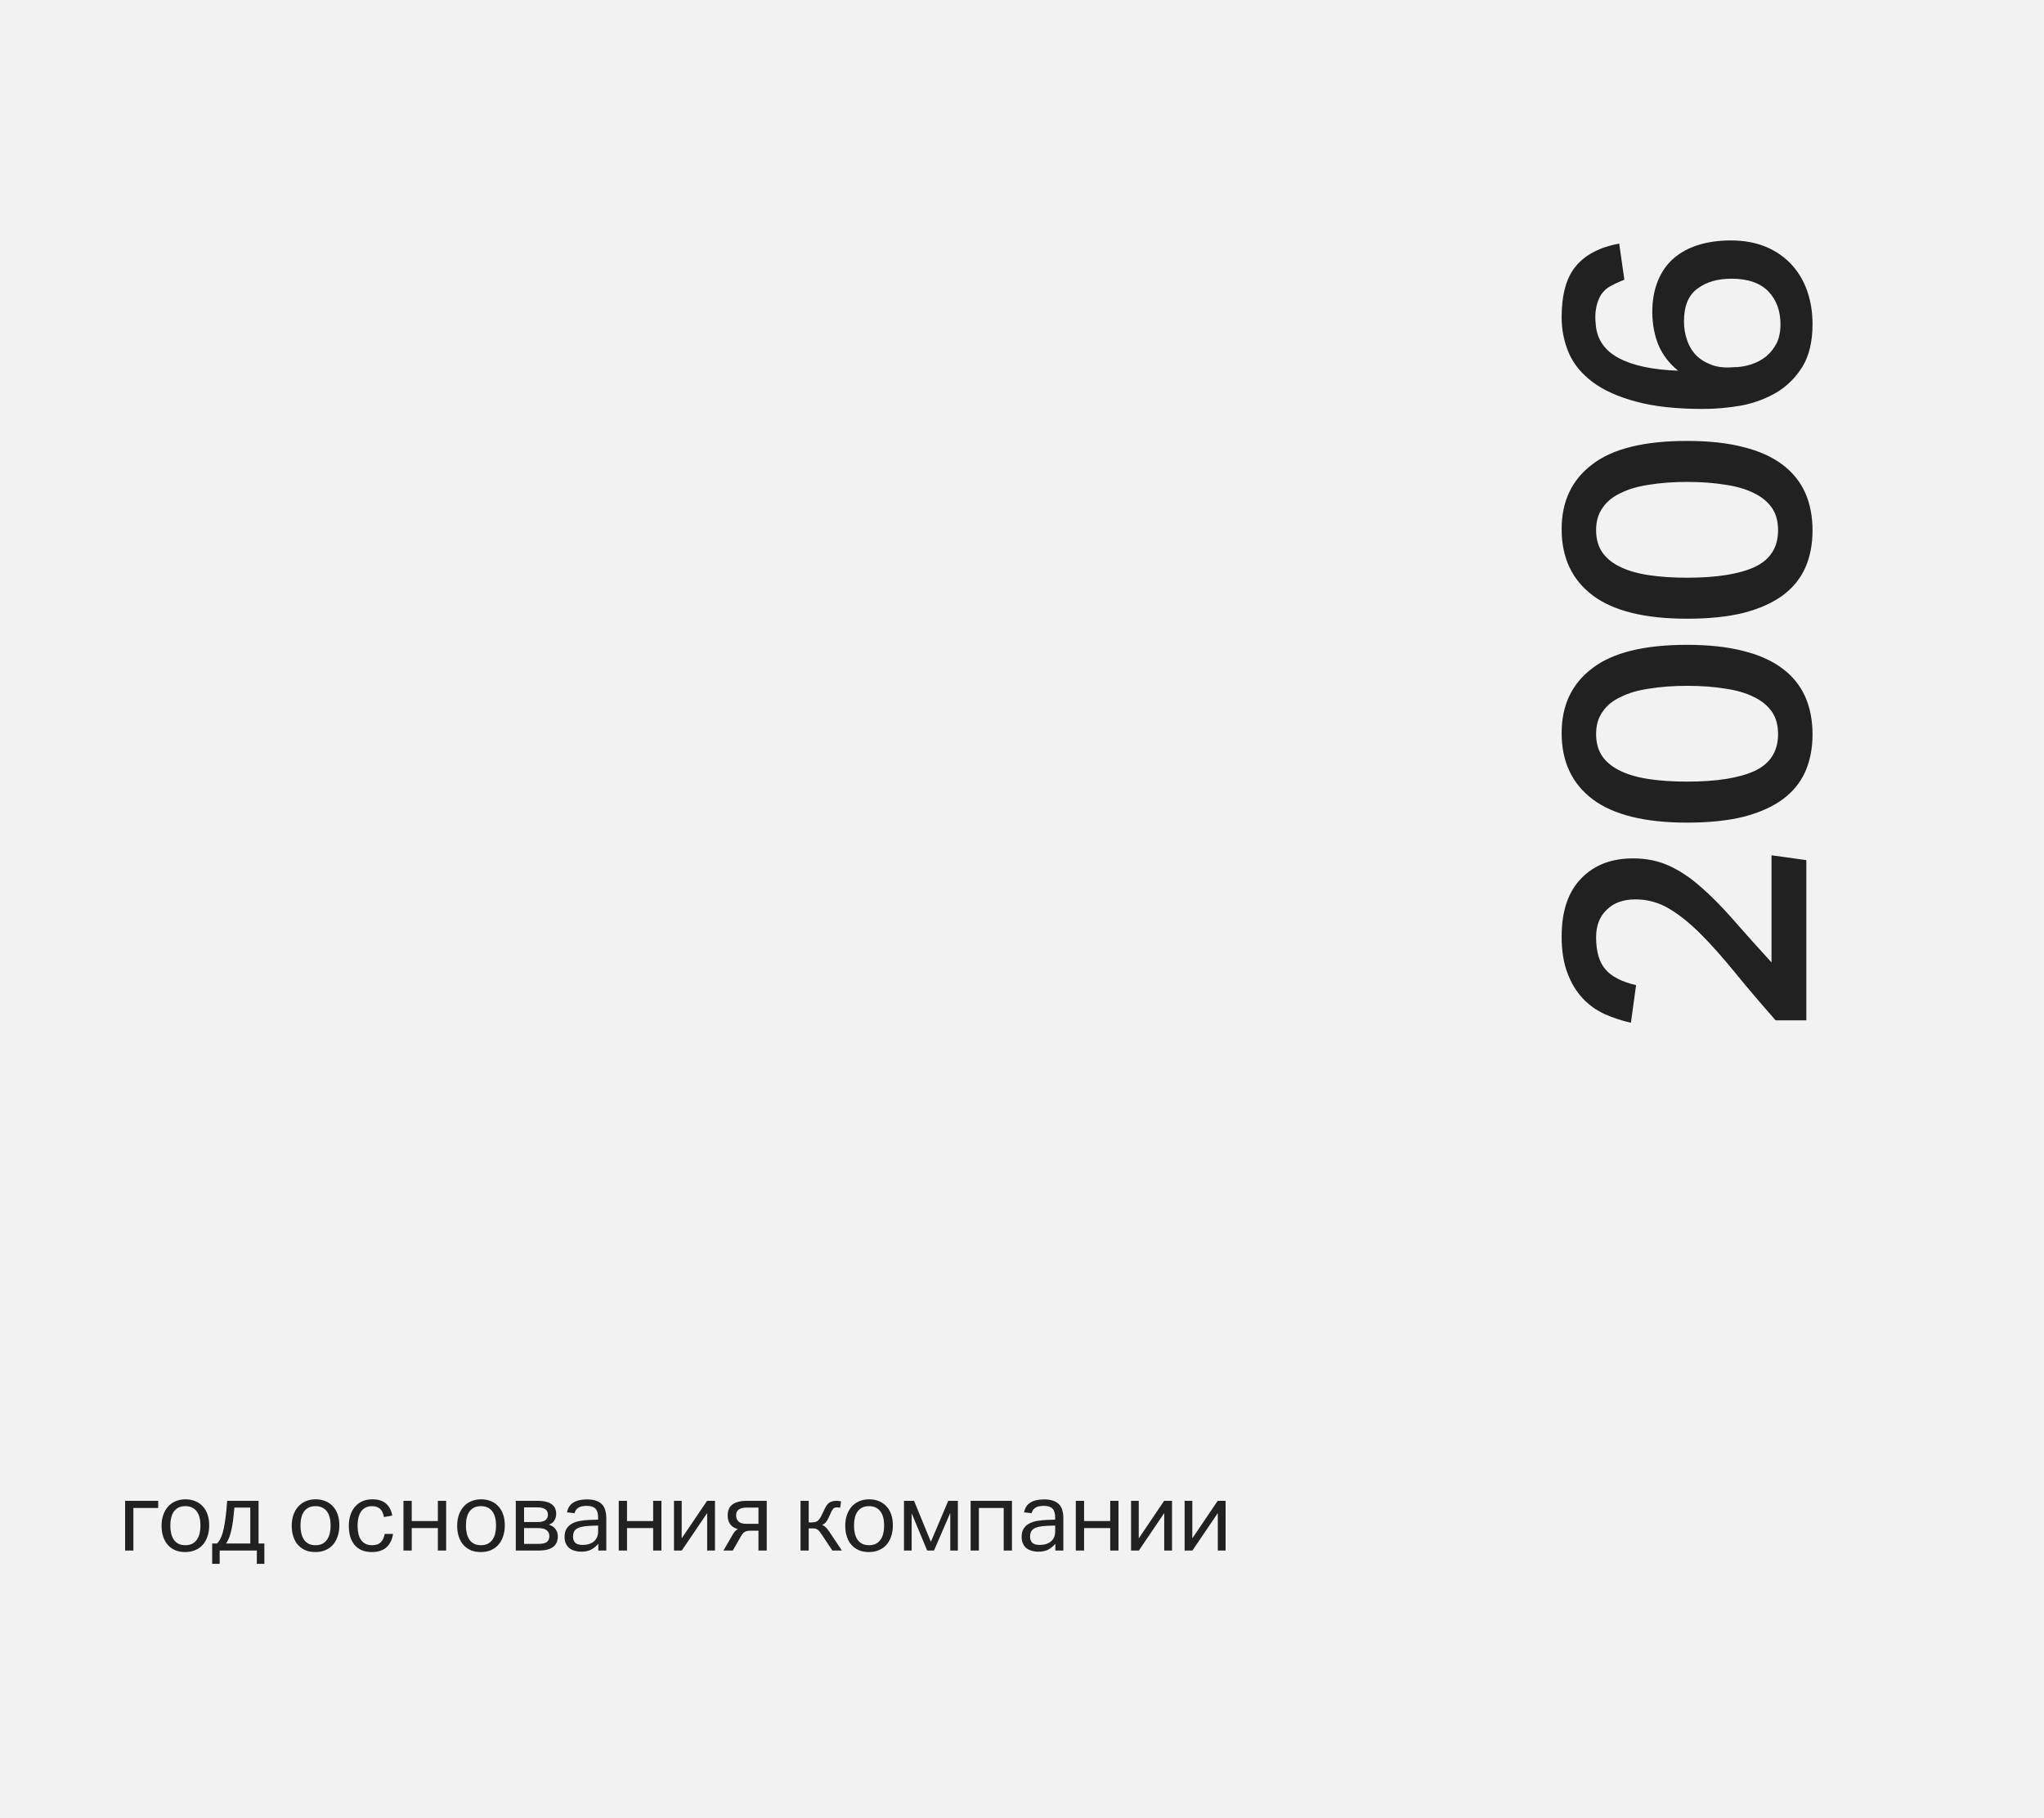 <svg width="344" height="306" viewBox="0 0 344 306" fill="none" xmlns="http://www.w3.org/2000/svg">
<rect width="344" height="306" fill="#F2F2F2"/>
<path d="M298.838 171.752C296.247 168.813 293.947 166.107 291.936 163.632C289.887 161.119 287.973 158.973 286.194 157.194C284.377 155.377 282.617 153.965 280.916 152.96C279.176 151.916 277.281 151.394 275.232 151.394C273.183 151.394 271.578 151.974 270.418 153.134C269.219 154.255 268.62 155.802 268.62 157.774C268.62 160.171 269.142 161.969 270.186 163.168C271.191 164.367 272.912 165.256 275.348 165.836L274.478 172.158C272.931 171.81 271.462 171.327 270.07 170.708C268.639 170.051 267.402 169.161 266.358 168.04C265.275 166.88 264.425 165.469 263.806 163.806C263.149 162.105 262.82 160.055 262.82 157.658C262.82 153.366 263.922 150.099 266.126 147.856C268.291 145.613 271.191 144.492 274.826 144.492C277.107 144.492 279.157 144.917 280.974 145.768C282.753 146.58 284.512 147.759 286.252 149.306C287.992 150.814 289.809 152.651 291.704 154.816C293.56 156.943 295.706 159.34 298.142 162.008V143.97L304 144.782V171.752H299.882H298.838ZM299.244 123.566C299.244 122.058 298.896 120.801 298.2 119.796C297.465 118.752 296.441 117.92 295.126 117.302C293.811 116.644 292.207 116.18 290.312 115.91C288.417 115.6 286.291 115.446 283.932 115.446C281.612 115.446 279.505 115.6 277.61 115.91C275.715 116.18 274.111 116.644 272.796 117.302C271.443 117.92 270.418 118.752 269.722 119.796C268.987 120.801 268.62 122.058 268.62 123.566C268.62 125.074 268.987 126.35 269.722 127.394C270.457 128.399 271.501 129.211 272.854 129.83C274.169 130.448 275.773 130.893 277.668 131.164C279.524 131.434 281.612 131.57 283.932 131.57C288.881 131.57 292.671 130.97 295.3 129.772C297.929 128.534 299.244 126.466 299.244 123.566ZM305.044 123.624C305.044 125.944 304.638 128.032 303.826 129.888C303.014 131.705 301.757 133.252 300.056 134.528C298.316 135.804 296.112 136.79 293.444 137.486C290.776 138.143 287.605 138.472 283.932 138.472C276.856 138.472 271.578 137.176 268.098 134.586C264.579 131.956 262.82 128.225 262.82 123.392C262.82 118.713 264.541 115.078 267.982 112.488C271.385 109.858 276.701 108.544 283.932 108.544C287.605 108.544 290.776 108.892 293.444 109.588C296.073 110.245 298.258 111.231 299.998 112.546C301.699 113.822 302.975 115.407 303.826 117.302C304.638 119.158 305.044 121.265 305.044 123.624ZM299.244 89.242C299.244 87.734 298.896 86.477 298.2 85.472C297.465 84.428 296.441 83.596 295.126 82.978C293.811 82.32 292.207 81.856 290.312 81.586C288.417 81.276 286.291 81.122 283.932 81.122C281.612 81.122 279.505 81.276 277.61 81.586C275.715 81.856 274.111 82.32 272.796 82.978C271.443 83.596 270.418 84.428 269.722 85.472C268.987 86.477 268.62 87.734 268.62 89.242C268.62 90.75 268.987 92.026 269.722 93.07C270.457 94.075 271.501 94.887 272.854 95.506C274.169 96.124 275.773 96.569 277.668 96.84C279.524 97.11 281.612 97.246 283.932 97.246C288.881 97.246 292.671 96.646 295.3 95.448C297.929 94.21 299.244 92.142 299.244 89.242ZM305.044 89.3C305.044 91.62 304.638 93.708 303.826 95.564C303.014 97.381 301.757 98.928 300.056 100.204C298.316 101.48 296.112 102.466 293.444 103.162C290.776 103.819 287.605 104.148 283.932 104.148C276.856 104.148 271.578 102.852 268.098 100.262C264.579 97.632 262.82 93.901 262.82 89.068C262.82 84.389 264.541 80.754 267.982 78.164C271.385 75.534 276.701 74.22 283.932 74.22C287.605 74.22 290.776 74.568 293.444 75.264C296.073 75.921 298.258 76.907 299.998 78.222C301.699 79.498 302.975 81.083 303.826 82.978C304.638 84.834 305.044 86.941 305.044 89.3ZM299.65 54.569C299.65 52.327 298.973 50.49 297.62 49.059C296.228 47.629 294.159 46.913 291.414 46.913C289.055 46.913 287.141 47.474 285.672 48.595C284.164 49.678 283.41 51.515 283.41 54.105C283.41 55.227 283.584 56.271 283.932 57.237C284.241 58.204 284.744 59.055 285.44 59.789C286.136 60.485 287.006 61.027 288.05 61.413C289.055 61.8 290.254 61.935 291.646 61.819C292.69 61.819 293.695 61.665 294.662 61.355C295.629 61.046 296.479 60.601 297.214 60.021C297.949 59.403 298.548 58.649 299.012 57.759C299.437 56.87 299.65 55.807 299.65 54.569ZM272.796 47.319C272.139 47.59 271.578 47.861 271.114 48.131C270.65 48.363 270.263 48.653 269.954 49.001C269.606 49.349 269.335 49.755 269.142 50.219C268.91 50.683 268.736 51.244 268.62 51.901C268.465 52.675 268.446 53.583 268.562 54.627C268.755 57.102 270.031 58.977 272.39 60.253C274.749 61.529 278.093 62.245 282.424 62.399C280.955 61.201 279.872 59.809 279.176 58.223C278.48 56.599 278.113 54.743 278.074 52.655C278.074 50.606 278.383 48.827 279.002 47.319C279.621 45.773 280.51 44.497 281.67 43.491C282.83 42.486 284.222 41.732 285.846 41.229C287.47 40.727 289.287 40.475 291.298 40.475C293.541 40.475 295.532 40.843 297.272 41.577C298.973 42.312 300.404 43.317 301.564 44.593C302.724 45.869 303.594 47.358 304.174 49.059C304.754 50.761 305.044 52.597 305.044 54.569C305.044 57.469 304.483 59.847 303.362 61.703C302.241 63.521 300.791 64.971 299.012 66.053C297.233 67.097 295.261 67.832 293.096 68.257C290.892 68.644 288.727 68.837 286.6 68.837C282.153 68.837 278.422 68.431 275.406 67.619C272.351 66.807 269.896 65.705 268.04 64.313C266.184 62.921 264.85 61.297 264.038 59.441C263.226 57.547 262.82 55.536 262.82 53.409C262.82 49.581 263.613 46.72 265.198 44.825C266.783 42.892 269.219 41.616 272.506 40.997L273.376 47.087L272.796 47.319Z" fill="#212121"/>
<path d="M26.624 252.632V253.832H22.448V261H21.056V252.632H26.624ZM31.175 261.256C30.545 261.256 29.985 261.155 29.495 260.952C29.004 260.739 28.588 260.44 28.247 260.056C27.905 259.672 27.644 259.208 27.463 258.664C27.281 258.12 27.191 257.507 27.191 256.824C27.191 256.152 27.287 255.544 27.479 255C27.671 254.445 27.943 253.976 28.295 253.592C28.647 253.197 29.068 252.899 29.559 252.696C30.06 252.483 30.615 252.376 31.223 252.376C31.841 252.376 32.396 252.483 32.887 252.696C33.377 252.899 33.793 253.192 34.135 253.576C34.487 253.949 34.753 254.408 34.935 254.952C35.116 255.485 35.207 256.088 35.207 256.76C35.207 257.443 35.111 258.061 34.919 258.616C34.737 259.171 34.471 259.645 34.119 260.04C33.777 260.424 33.356 260.723 32.855 260.936C32.353 261.149 31.793 261.256 31.175 261.256ZM31.191 260.104C31.639 260.104 32.023 260.024 32.343 259.864C32.663 259.693 32.924 259.464 33.127 259.176C33.34 258.877 33.495 258.525 33.591 258.12C33.687 257.715 33.735 257.272 33.735 256.792C33.735 256.312 33.687 255.875 33.591 255.48C33.495 255.075 33.34 254.728 33.127 254.44C32.924 254.152 32.663 253.928 32.343 253.768C32.023 253.608 31.639 253.528 31.191 253.528C30.743 253.528 30.359 253.608 30.039 253.768C29.729 253.928 29.468 254.152 29.255 254.44C29.052 254.728 28.903 255.075 28.807 255.48C28.711 255.875 28.663 256.312 28.663 256.792C28.663 257.272 28.711 257.715 28.807 258.12C28.903 258.525 29.052 258.877 29.255 259.176C29.457 259.464 29.719 259.693 30.039 259.864C30.359 260.024 30.743 260.104 31.191 260.104ZM43.515 252.632V259.816H44.491V263.24H43.227V261H36.971V263.24H35.707V259.816H36.523C36.715 259.635 36.891 259.395 37.051 259.096C37.211 258.797 37.355 258.429 37.483 257.992C37.611 257.544 37.723 257.016 37.819 256.408C37.925 255.8 38.016 255.096 38.091 254.296L38.235 252.632H43.515ZM39.323 255.048C39.195 256.328 39.019 257.347 38.795 258.104C38.581 258.861 38.331 259.432 38.043 259.816H42.123V253.768H39.451L39.323 255.048ZM53.081 261.256C52.452 261.256 51.892 261.155 51.401 260.952C50.91 260.739 50.494 260.44 50.153 260.056C49.812 259.672 49.55 259.208 49.369 258.664C49.188 258.12 49.097 257.507 49.097 256.824C49.097 256.152 49.193 255.544 49.385 255C49.577 254.445 49.849 253.976 50.201 253.592C50.553 253.197 50.974 252.899 51.465 252.696C51.966 252.483 52.521 252.376 53.129 252.376C53.748 252.376 54.302 252.483 54.793 252.696C55.283 252.899 55.7 253.192 56.041 253.576C56.393 253.949 56.66 254.408 56.841 254.952C57.022 255.485 57.113 256.088 57.113 256.76C57.113 257.443 57.017 258.061 56.825 258.616C56.644 259.171 56.377 259.645 56.025 260.04C55.684 260.424 55.262 260.723 54.761 260.936C54.26 261.149 53.7 261.256 53.081 261.256ZM53.097 260.104C53.545 260.104 53.929 260.024 54.249 259.864C54.569 259.693 54.83 259.464 55.033 259.176C55.246 258.877 55.401 258.525 55.497 258.12C55.593 257.715 55.641 257.272 55.641 256.792C55.641 256.312 55.593 255.875 55.497 255.48C55.401 255.075 55.246 254.728 55.033 254.44C54.83 254.152 54.569 253.928 54.249 253.768C53.929 253.608 53.545 253.528 53.097 253.528C52.649 253.528 52.265 253.608 51.945 253.768C51.636 253.928 51.374 254.152 51.161 254.44C50.958 254.728 50.809 255.075 50.713 255.48C50.617 255.875 50.569 256.312 50.569 256.792C50.569 257.272 50.617 257.715 50.713 258.12C50.809 258.525 50.958 258.877 51.161 259.176C51.364 259.464 51.625 259.693 51.945 259.864C52.265 260.024 52.649 260.104 53.097 260.104ZM66.146 258.2C66.008 259.149 65.645 259.896 65.058 260.44C64.472 260.984 63.645 261.256 62.578 261.256C61.949 261.256 61.389 261.155 60.898 260.952C60.418 260.749 60.013 260.456 59.682 260.072C59.362 259.688 59.117 259.224 58.946 258.68C58.786 258.136 58.706 257.523 58.706 256.84C58.706 256.168 58.797 255.56 58.978 255.016C59.16 254.461 59.421 253.992 59.762 253.608C60.104 253.213 60.52 252.909 61.01 252.696C61.501 252.483 62.056 252.376 62.674 252.376C63.666 252.376 64.434 252.621 64.978 253.112C65.522 253.592 65.869 254.259 66.018 255.112L64.626 255.368C64.573 255.101 64.498 254.856 64.402 254.632C64.317 254.408 64.194 254.216 64.034 254.056C63.874 253.885 63.677 253.757 63.442 253.672C63.218 253.576 62.946 253.528 62.626 253.528C62.189 253.528 61.816 253.613 61.506 253.784C61.197 253.944 60.941 254.173 60.738 254.472C60.546 254.771 60.402 255.123 60.306 255.528C60.221 255.923 60.178 256.349 60.178 256.808C60.178 257.277 60.221 257.715 60.306 258.12C60.392 258.515 60.53 258.861 60.722 259.16C60.914 259.448 61.165 259.677 61.474 259.848C61.784 260.019 62.162 260.104 62.61 260.104C63.282 260.104 63.778 259.933 64.098 259.592C64.429 259.251 64.642 258.787 64.738 258.2H66.146ZM69.292 252.632V256.04H73.692V252.632H75.084V261H73.692V257.224H69.292V261H67.9V252.632H69.292ZM80.925 261.256C80.295 261.256 79.735 261.155 79.245 260.952C78.754 260.739 78.338 260.44 77.997 260.056C77.655 259.672 77.394 259.208 77.213 258.664C77.031 258.12 76.941 257.507 76.941 256.824C76.941 256.152 77.037 255.544 77.229 255C77.421 254.445 77.693 253.976 78.045 253.592C78.397 253.197 78.818 252.899 79.309 252.696C79.81 252.483 80.365 252.376 80.973 252.376C81.591 252.376 82.146 252.483 82.637 252.696C83.127 252.899 83.543 253.192 83.885 253.576C84.237 253.949 84.503 254.408 84.685 254.952C84.866 255.485 84.957 256.088 84.957 256.76C84.957 257.443 84.861 258.061 84.669 258.616C84.487 259.171 84.221 259.645 83.869 260.04C83.527 260.424 83.106 260.723 82.605 260.936C82.103 261.149 81.543 261.256 80.925 261.256ZM80.941 260.104C81.389 260.104 81.773 260.024 82.093 259.864C82.413 259.693 82.674 259.464 82.877 259.176C83.09 258.877 83.245 258.525 83.341 258.12C83.437 257.715 83.485 257.272 83.485 256.792C83.485 256.312 83.437 255.875 83.341 255.48C83.245 255.075 83.09 254.728 82.877 254.44C82.674 254.152 82.413 253.928 82.093 253.768C81.773 253.608 81.389 253.528 80.941 253.528C80.493 253.528 80.109 253.608 79.789 253.768C79.479 253.928 79.218 254.152 79.005 254.44C78.802 254.728 78.653 255.075 78.557 255.48C78.461 255.875 78.413 256.312 78.413 256.792C78.413 257.272 78.461 257.715 78.557 258.12C78.653 258.525 78.802 258.877 79.005 259.176C79.207 259.464 79.469 259.693 79.789 259.864C80.109 260.024 80.493 260.104 80.941 260.104ZM86.806 252.632H90.422C91.051 252.632 91.569 252.691 91.974 252.808C92.39 252.925 92.715 253.085 92.95 253.288C93.195 253.491 93.366 253.72 93.462 253.976C93.558 254.232 93.606 254.499 93.606 254.776C93.606 255.213 93.51 255.592 93.318 255.912C93.137 256.221 92.827 256.467 92.39 256.648C92.881 256.808 93.249 257.059 93.494 257.4C93.75 257.741 93.878 258.141 93.878 258.6C93.878 258.941 93.825 259.256 93.718 259.544C93.622 259.832 93.446 260.088 93.19 260.312C92.945 260.525 92.609 260.696 92.182 260.824C91.766 260.941 91.233 261 90.582 261H86.806V252.632ZM90.486 256.2C91.094 256.2 91.531 256.093 91.798 255.88C92.075 255.667 92.214 255.363 92.214 254.968C92.214 254.563 92.07 254.259 91.782 254.056C91.505 253.843 91.046 253.736 90.406 253.736H88.198V256.2H90.486ZM90.582 259.88C91.275 259.88 91.761 259.773 92.038 259.56C92.315 259.336 92.454 259.011 92.454 258.584C92.454 258.157 92.305 257.827 92.006 257.592C91.707 257.347 91.238 257.224 90.598 257.224H88.198V259.88H90.582ZM100.693 259.864C100.394 260.227 100.015 260.541 99.557 260.808C99.098 261.064 98.527 261.192 97.845 261.192C97.429 261.192 97.045 261.139 96.693 261.032C96.351 260.936 96.053 260.787 95.797 260.584C95.551 260.371 95.359 260.109 95.221 259.8C95.082 259.491 95.013 259.128 95.013 258.712C95.013 258.136 95.13 257.667 95.365 257.304C95.61 256.931 95.93 256.643 96.325 256.44C96.73 256.227 97.183 256.083 97.685 256.008C98.186 255.923 98.703 255.869 99.237 255.848L100.661 255.8V255.464C100.661 254.76 100.511 254.253 100.213 253.944C99.914 253.635 99.429 253.48 98.757 253.48C98.095 253.48 97.61 253.592 97.301 253.816C96.991 254.029 96.789 254.328 96.693 254.712L95.429 254.568C95.578 253.811 95.935 253.261 96.501 252.92C97.066 252.568 97.834 252.392 98.805 252.392C99.402 252.392 99.903 252.467 100.309 252.616C100.725 252.755 101.061 252.957 101.317 253.224C101.573 253.491 101.754 253.821 101.861 254.216C101.978 254.611 102.037 255.053 102.037 255.544V261H100.693V259.864ZM100.661 256.792L99.333 256.84C98.767 256.861 98.298 256.915 97.925 257C97.551 257.085 97.253 257.203 97.029 257.352C96.815 257.501 96.661 257.688 96.565 257.912C96.479 258.125 96.437 258.381 96.437 258.68C96.437 259.096 96.559 259.432 96.805 259.688C97.061 259.933 97.477 260.056 98.053 260.056C98.874 260.056 99.514 259.853 99.973 259.448C100.431 259.043 100.661 258.488 100.661 257.784V256.792ZM105.526 252.632V256.04H109.926V252.632H111.318V261H109.926V257.224H105.526V261H104.134V252.632H105.526ZM120.327 261H119.015V254.696L114.743 261H113.431V252.632H114.727V258.952L118.999 252.632H120.327V261ZM121.759 261L123.311 258.312C123.577 257.853 123.871 257.544 124.191 257.384C123.657 257.267 123.236 257.011 122.927 256.616C122.617 256.221 122.463 255.715 122.463 255.096C122.463 254.744 122.516 254.419 122.623 254.12C122.729 253.821 122.905 253.56 123.151 253.336C123.407 253.112 123.743 252.941 124.159 252.824C124.575 252.696 125.092 252.632 125.711 252.632H129.039V261H127.647V257.656H126.447C126.191 257.656 125.972 257.672 125.791 257.704C125.62 257.736 125.471 257.789 125.343 257.864C125.215 257.939 125.097 258.04 124.991 258.168C124.884 258.296 124.777 258.456 124.671 258.648L123.327 261H121.759ZM127.647 256.504V253.768H125.727C124.5 253.768 123.887 254.195 123.887 255.048C123.887 256.019 124.457 256.504 125.599 256.504H127.647ZM134.728 261V252.632H136.104V256.264H136.664C136.867 256.264 137.043 256.243 137.192 256.2C137.352 256.157 137.496 256.088 137.624 255.992C137.752 255.885 137.869 255.752 137.976 255.592C138.083 255.432 138.195 255.229 138.312 254.984L138.792 253.992C138.909 253.747 139.027 253.539 139.144 253.368C139.272 253.197 139.411 253.059 139.56 252.952C139.72 252.835 139.901 252.755 140.104 252.712C140.307 252.659 140.547 252.632 140.824 252.632C140.973 252.632 141.112 252.643 141.24 252.664C141.379 252.685 141.48 252.707 141.544 252.728L141.4 253.8C141.368 253.779 141.304 253.763 141.208 253.752C141.112 253.741 141.005 253.736 140.888 253.736C140.611 253.736 140.403 253.8 140.264 253.928C140.136 254.045 140.013 254.237 139.896 254.504L139.432 255.512C139.304 255.811 139.155 256.056 138.984 256.248C138.824 256.429 138.616 256.579 138.36 256.696C138.584 256.781 138.781 256.904 138.952 257.064C139.123 257.224 139.304 257.443 139.496 257.72L141.688 261H140.088L138.168 258.12C137.976 257.832 137.784 257.619 137.592 257.48C137.4 257.341 137.128 257.272 136.776 257.272H136.104V261H134.728ZM146.237 261.256C145.608 261.256 145.048 261.155 144.557 260.952C144.066 260.739 143.65 260.44 143.309 260.056C142.968 259.672 142.706 259.208 142.525 258.664C142.344 258.12 142.253 257.507 142.253 256.824C142.253 256.152 142.349 255.544 142.541 255C142.733 254.445 143.005 253.976 143.357 253.592C143.709 253.197 144.13 252.899 144.621 252.696C145.122 252.483 145.677 252.376 146.285 252.376C146.904 252.376 147.458 252.483 147.949 252.696C148.44 252.899 148.856 253.192 149.197 253.576C149.549 253.949 149.816 254.408 149.997 254.952C150.178 255.485 150.269 256.088 150.269 256.76C150.269 257.443 150.173 258.061 149.981 258.616C149.8 259.171 149.533 259.645 149.181 260.04C148.84 260.424 148.418 260.723 147.917 260.936C147.416 261.149 146.856 261.256 146.237 261.256ZM146.253 260.104C146.701 260.104 147.085 260.024 147.405 259.864C147.725 259.693 147.986 259.464 148.189 259.176C148.402 258.877 148.557 258.525 148.653 258.12C148.749 257.715 148.797 257.272 148.797 256.792C148.797 256.312 148.749 255.875 148.653 255.48C148.557 255.075 148.402 254.728 148.189 254.44C147.986 254.152 147.725 253.928 147.405 253.768C147.085 253.608 146.701 253.528 146.253 253.528C145.805 253.528 145.421 253.608 145.101 253.768C144.792 253.928 144.53 254.152 144.317 254.44C144.114 254.728 143.965 255.075 143.869 255.48C143.773 255.875 143.725 256.312 143.725 256.792C143.725 257.272 143.773 257.715 143.869 258.12C143.965 258.525 144.114 258.877 144.317 259.176C144.52 259.464 144.781 259.693 145.101 259.864C145.421 260.024 145.805 260.104 146.253 260.104ZM152.135 252.632H153.831L156.663 259.528L159.591 252.632H161.207V261H159.927V254.664L157.191 261H156.039L153.431 254.728V261H152.135V252.632ZM170.313 252.632V261H168.921V253.832H164.745V261H163.353V252.632H170.313ZM177.615 259.864C177.316 260.227 176.937 260.541 176.479 260.808C176.02 261.064 175.449 261.192 174.767 261.192C174.351 261.192 173.967 261.139 173.615 261.032C173.273 260.936 172.975 260.787 172.719 260.584C172.473 260.371 172.281 260.109 172.143 259.8C172.004 259.491 171.935 259.128 171.935 258.712C171.935 258.136 172.052 257.667 172.287 257.304C172.532 256.931 172.852 256.643 173.247 256.44C173.652 256.227 174.105 256.083 174.607 256.008C175.108 255.923 175.625 255.869 176.159 255.848L177.583 255.8V255.464C177.583 254.76 177.433 254.253 177.135 253.944C176.836 253.635 176.351 253.48 175.679 253.48C175.017 253.48 174.532 253.592 174.223 253.816C173.913 254.029 173.711 254.328 173.615 254.712L172.351 254.568C172.5 253.811 172.857 253.261 173.423 252.92C173.988 252.568 174.756 252.392 175.727 252.392C176.324 252.392 176.825 252.467 177.231 252.616C177.647 252.755 177.983 252.957 178.239 253.224C178.495 253.491 178.676 253.821 178.783 254.216C178.9 254.611 178.959 255.053 178.959 255.544V261H177.615V259.864ZM177.583 256.792L176.255 256.84C175.689 256.861 175.22 256.915 174.847 257C174.473 257.085 174.175 257.203 173.951 257.352C173.737 257.501 173.583 257.688 173.487 257.912C173.401 258.125 173.359 258.381 173.359 258.68C173.359 259.096 173.481 259.432 173.727 259.688C173.983 259.933 174.399 260.056 174.975 260.056C175.796 260.056 176.436 259.853 176.895 259.448C177.353 259.043 177.583 258.488 177.583 257.784V256.792ZM182.448 252.632V256.04H186.848V252.632H188.24V261H186.848V257.224H182.448V261H181.056V252.632H182.448ZM197.249 261H195.937V254.696L191.665 261H190.353V252.632H191.649V258.952L195.921 252.632H197.249V261ZM206.265 261H204.953V254.696L200.681 261H199.368V252.632H200.664V258.952L204.937 252.632H206.265V261Z" fill="#212121"/>
</svg>
